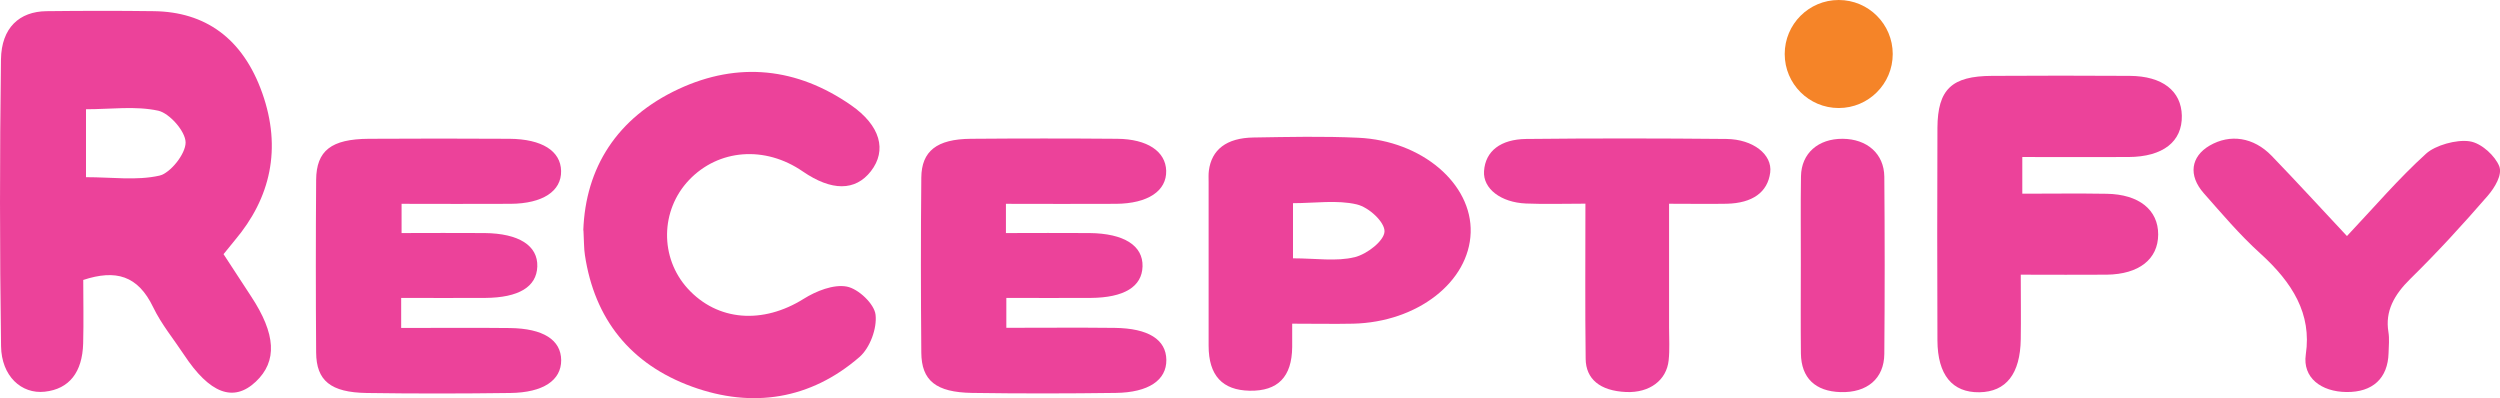 <?xml version="1.0" encoding="UTF-8"?><svg id="b" xmlns="http://www.w3.org/2000/svg" viewBox="0 0 308.72 49.16"><defs><style>.d{fill:#ec429a;}.e{fill:#f58428;}</style></defs><g id="c"><path class="d" d="m49.54,40.48v-3.69c3.53,0,6.95.02,10.37,0,4.16-.03,6.35-1.37,6.44-3.87.09-2.58-2.26-4.1-6.53-4.14-3.4-.03-6.8,0-10.23,0v-3.61c4.64,0,9.06.03,13.47,0,3.97-.03,6.28-1.57,6.23-4.06-.05-2.47-2.36-3.94-6.38-3.97-5.79-.03-11.58-.04-17.36,0-4.64.03-6.48,1.45-6.51,5.08-.05,7.1-.05,14.2,0,21.3.02,3.49,1.79,4.94,6.24,5.01,5.91.09,11.82.08,17.73,0,4.08-.05,6.3-1.57,6.29-4.05-.02-2.5-2.21-3.92-6.34-3.97-4.41-.05-8.82-.01-13.41-.01Z"/><path class="d" d="m124.2,25.17c4.78,0,9.19.03,13.61,0,3.95-.03,6.27-1.6,6.2-4.09-.07-2.38-2.32-3.91-6.04-3.94-6.03-.05-12.07-.05-18.1,0-4.18.04-6.07,1.51-6.1,4.8-.07,7.2-.06,14.39,0,21.59.02,3.47,1.81,4.92,6.27,4.99,5.91.09,11.82.08,17.73,0,4.07-.05,6.29-1.58,6.26-4.08-.03-2.5-2.21-3.9-6.37-3.95-4.41-.05-8.82-.01-13.39-.01v-3.69c3.57,0,6.99.02,10.41,0,4.15-.03,6.34-1.39,6.41-3.89.07-2.57-2.29-4.08-6.56-4.12-3.4-.03-6.8,0-10.31,0,0-1.36,0-2.29,0-3.61Z"/><path class="d" d="m72.05,28.46c.08,1.38.05,2.22.18,3.04,1.18,7.88,5.61,13.48,13.24,16.25,7.47,2.71,14.63,1.56,20.65-3.65,1.31-1.13,2.2-3.55,2-5.24-.15-1.33-2.12-3.2-3.55-3.47-1.63-.31-3.79.55-5.32,1.51-5.04,3.16-10.65,2.78-14.34-1.28-3.45-3.8-3.37-9.65.17-13.38,3.65-3.84,9.39-4.28,14.05-1.07,3.57,2.45,6.49,2.44,8.41-.02,2.01-2.58,1.19-5.64-2.46-8.17-6.66-4.62-13.91-5.41-21.27-1.99-7.65,3.56-11.51,9.75-11.78,17.46Z"/><path class="d" d="m249.74,19.39c4.52,0,8.81.02,13.1,0,4.26-.02,6.65-1.9,6.59-5.1-.06-3.06-2.4-4.9-6.43-4.92-5.67-.04-11.34-.03-17.01,0-4.98.02-6.71,1.65-6.74,6.42-.04,8.75-.03,17.5,0,26.25.02,4.26,1.84,6.45,5.18,6.4,3.3-.05,5.05-2.27,5.11-6.57.04-2.57,0-5.14,0-7.95,3.99,0,7.3.03,10.61,0,4-.05,6.35-1.92,6.36-4.96.01-3.04-2.37-4.97-6.36-5.03-3.41-.06-6.83-.01-10.42-.01,0-1.6,0-2.76,0-4.5Z"/><path class="d" d="m289.83,29.16c-3.26-3.48-6.23-6.73-9.31-9.92-2.24-2.31-5.13-2.73-7.66-1.26-2.31,1.35-2.67,3.67-.72,5.88,2.23,2.52,4.41,5.11,6.96,7.42,4.01,3.63,6.38,7.48,5.64,12.48-.43,2.89,1.91,4.62,5.02,4.65,3.24.04,5.12-1.7,5.2-4.83.02-.86.12-1.74-.02-2.59-.42-2.54.69-4.58,2.72-6.57,3.36-3.3,6.51-6.74,9.54-10.24.9-1.04,1.83-2.62,1.43-3.64-.49-1.26-2.18-2.87-3.66-3.09-1.65-.25-4.24.5-5.36,1.51-3.42,3.1-6.34,6.53-9.78,10.18Z"/><path class="d" d="m195.78,25.16c0,6.7-.05,12.93.03,19.16.03,2.47,1.75,3.95,5,4.09,2.9.12,4.99-1.45,5.25-3.92.14-1.33.05-2.68.05-4.03,0-5.05,0-10.09,0-15.3,2.71,0,4.91.04,7.11,0,3.19-.07,5.07-1.42,5.38-3.86.28-2.22-2.11-4.1-5.39-4.14-8.25-.08-16.5-.09-24.75,0-3.13.04-5.04,1.48-5.2,3.98-.14,2.16,2.08,3.86,5.18,3.99,2.3.1,4.62.02,7.35.02Z"/><path class="d" d="m222.38,32.71c0,3.65-.03,7.29.01,10.94.04,3.03,1.78,4.68,4.9,4.77,3.26.1,5.38-1.66,5.4-4.72.06-7.29.06-14.59,0-21.88-.03-2.84-2.14-4.66-5.14-4.68-3.02-.02-5.1,1.79-5.15,4.62-.06,3.65-.01,7.29-.02,10.94Z"/><path class="d" d="m27.6,31.38c1.16,1.78,2.27,3.49,3.39,5.19,3.09,4.68,3.28,8.04.59,10.57-2.75,2.58-5.69,1.47-8.87-3.35-1.28-1.94-2.77-3.73-3.79-5.84-1.9-3.96-4.64-4.69-8.64-3.38,0,2.48.06,5.16-.01,7.84-.1,3.55-1.71,5.63-4.74,5.96-2.89.32-5.35-1.93-5.4-5.62C-.04,30.94-.04,19.13.12,7.33.18,3.42,2.4,1.42,5.74,1.38c4.43-.05,8.86-.06,13.29,0,6.25.09,10.94,3.28,13.36,10.12,2.42,6.85,1.02,12.95-3.39,18.17-.42.5-.83,1.02-1.39,1.71ZM10.62,13.48c0,3.16,0,5.67,0,8.4,3.23,0,6.24.44,9.06-.19,1.34-.3,3.25-2.68,3.24-4.1-.01-1.38-2.01-3.62-3.38-3.92-2.83-.61-5.82-.18-8.92-.18Z"/><path class="d" d="m167.73,17.01c-4.3-.2-8.63-.1-12.94-.03-3.36.05-5.18,1.52-5.51,4.1-.06.48-.03.96-.03,1.44,0,6.72-.01,13.45,0,20.17,0,3.68,1.7,5.5,5.08,5.56,3.47.06,5.2-1.71,5.24-5.38.01-.85,0-1.69,0-2.9,2.87,0,5.21.05,7.54,0,7.93-.19,14.31-5.16,14.5-11.25.19-6.02-6.01-11.35-13.88-11.71Zm-.46,14.75c-2.21.55-4.82.14-7.6.14v-6.81c2.66,0,5.46-.42,7.87.15,1.53.36,3.48,2.21,3.43,3.35-.04,1.13-2.11,2.78-3.71,3.18Z"/><circle class="e" cx="227.06" cy="6.67" r="6.67"/></g></svg>